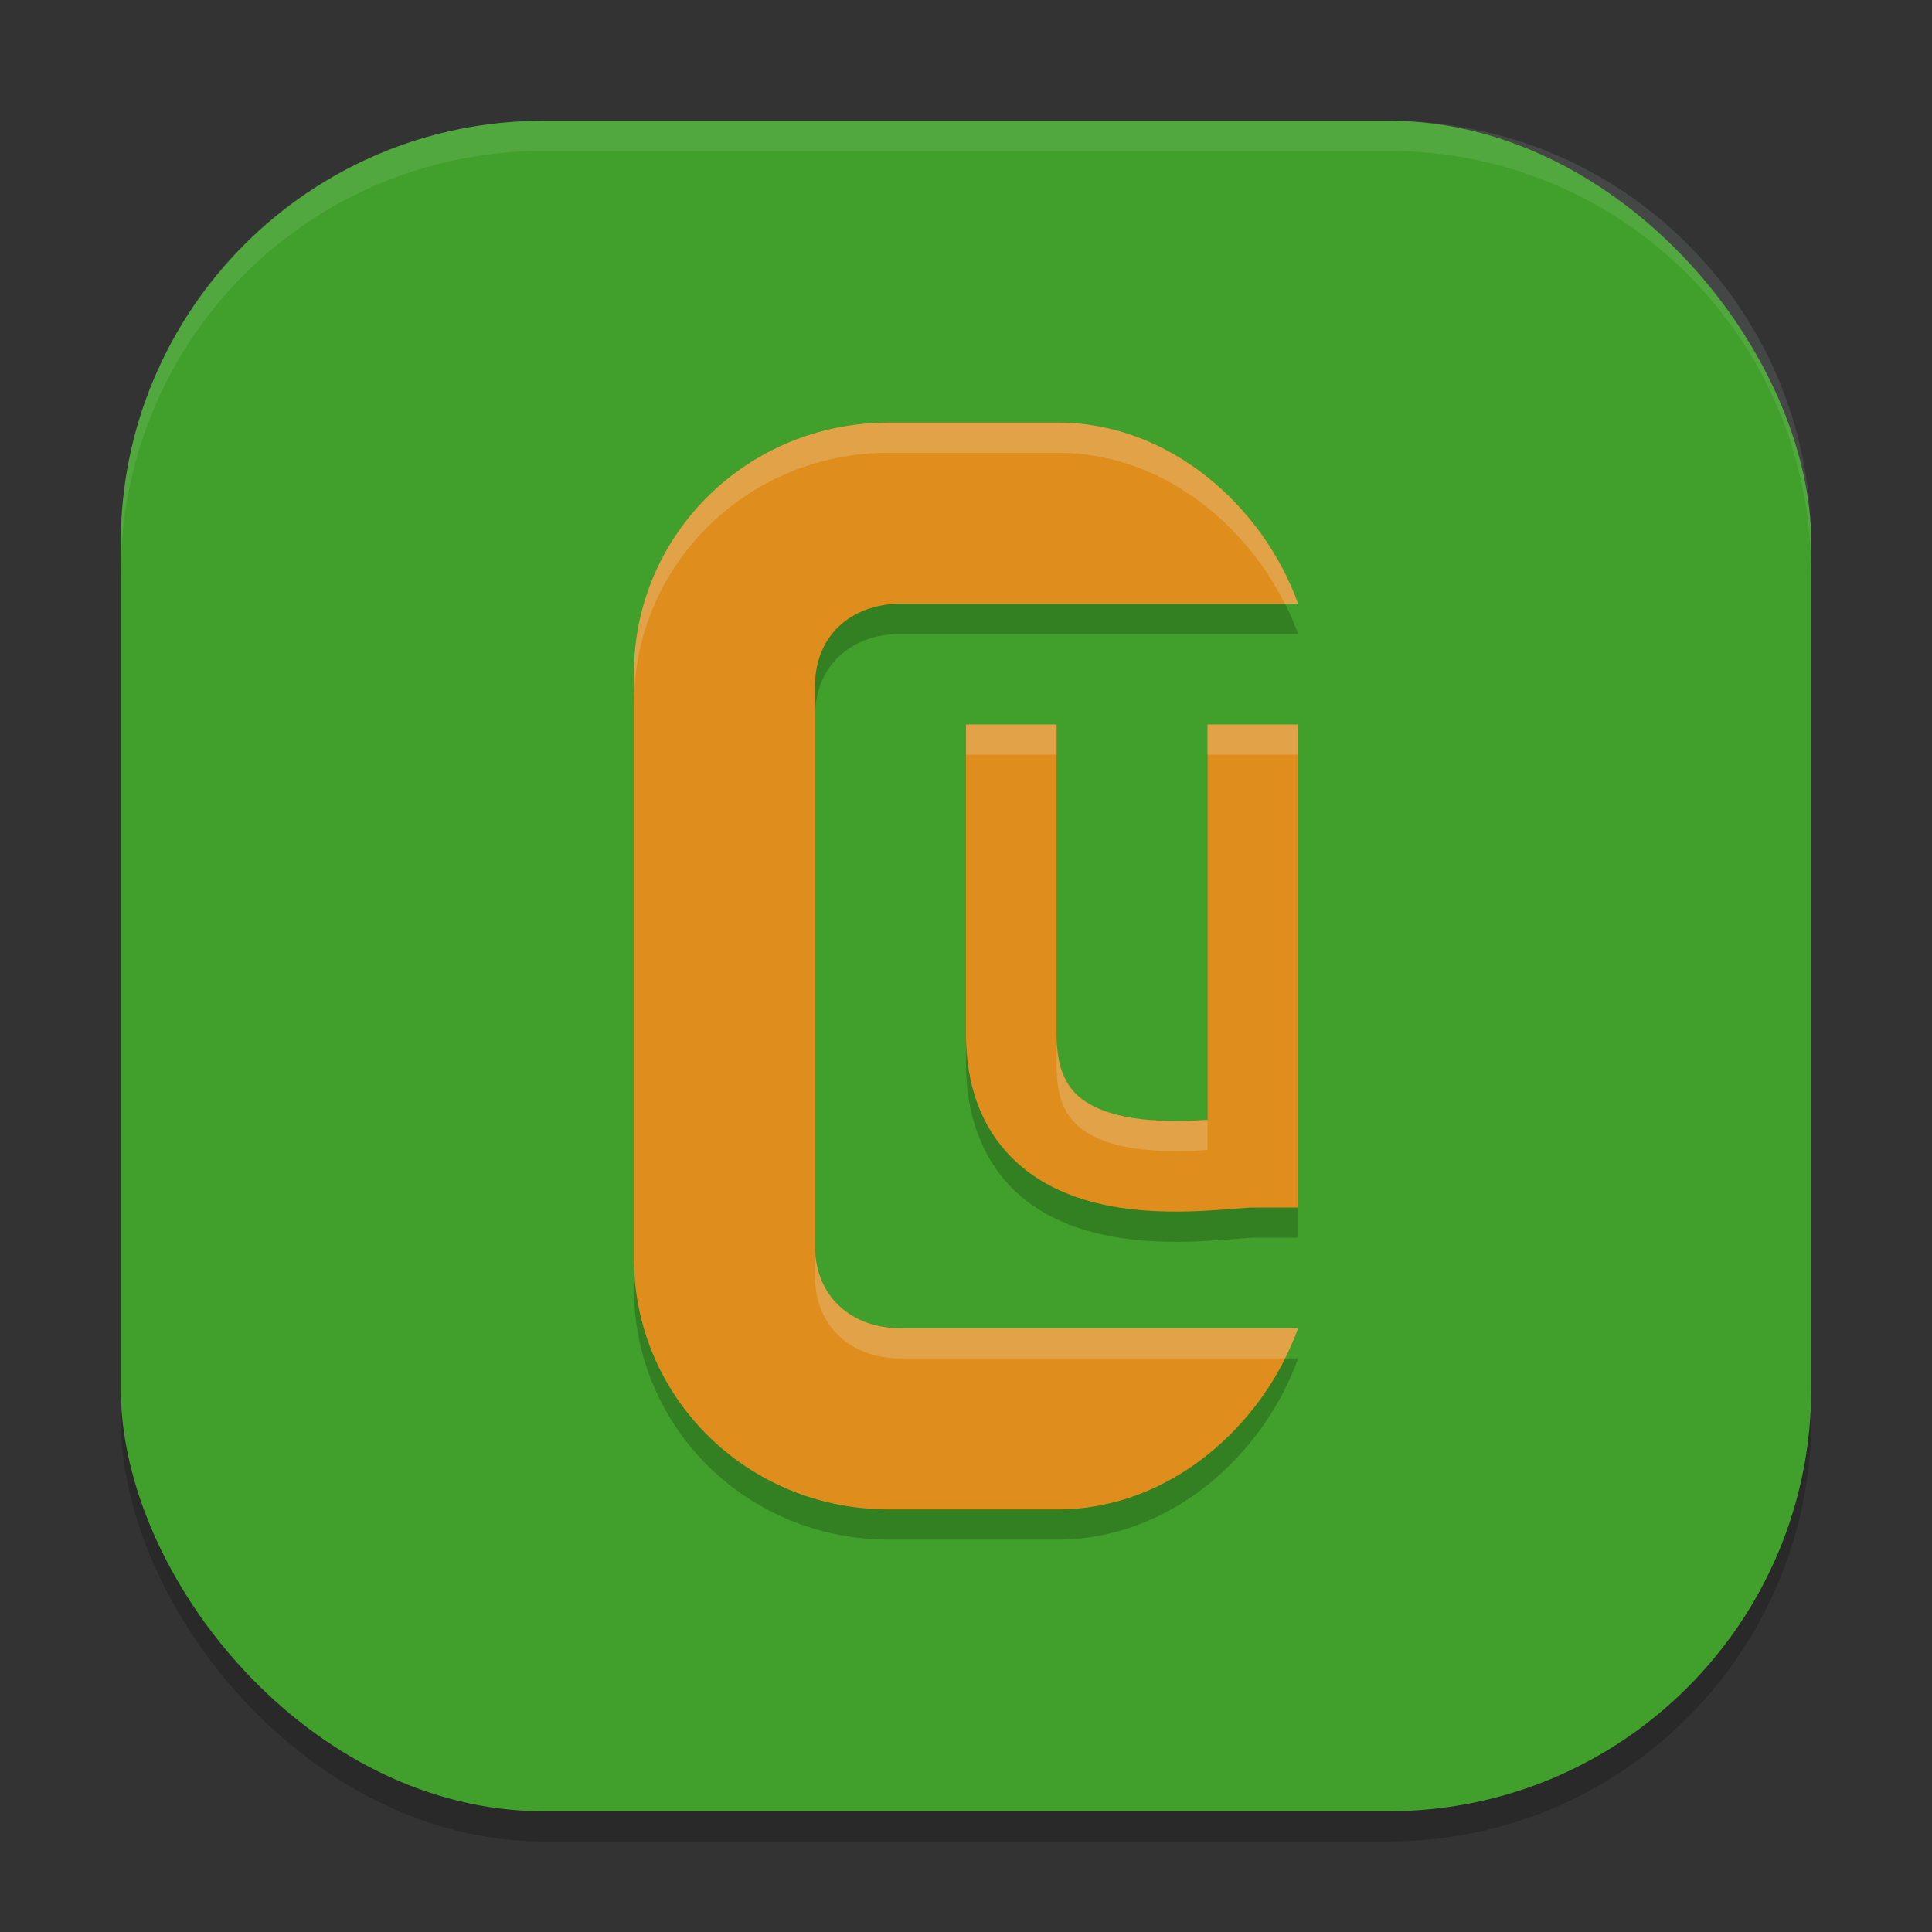 <svg xmlns="http://www.w3.org/2000/svg" width="64" height="64" version="1">
 <rect width="100%" height="100%" fill="#333333" stroke="none"/>
 <rect style="opacity:0.2" width="56" height="56" x="4" y="5" rx="14" ry="14"/>
 <rect style="fill:#40a02b" width="56" height="56" x="4" y="4" rx="14" ry="14"/>
 <path style="opacity:0.2" d="M 29.434,15 C 24.762,15 21,18.706 21,23.309 V 42.691 C 21,47.294 24.762,51 29.434,51 h 5.621 C 38.738,51 41.846,48.23 43,45 h -7.945 -2.41 -2.812 C 28.177,45 27,43.923 27,42.293 V 23.707 C 27,22.077 28.177,21 29.832,21 h 2.812 2.41 H 43 C 41.846,17.77 38.738,15 35.055,15 Z M 32,25 v 10.27 c 0,1.683 0.556,3.1 1.482,4.047 0.926,0.947 2.104,1.395 3.205,1.615 1.101,0.22 2.166,0.224 3.045,0.186 C 40.611,41.078 41.39,41 41.5,41 H 43 V 25 h -3 v 13.094 c -0.144,0.01 -0.242,0.018 -0.4,0.025 -0.751,0.033 -1.598,0.016 -2.324,-0.129 C 36.55,37.845 35.984,37.584 35.627,37.219 35.27,36.853 35,36.356 35,35.27 V 25 Z"/>
 <path style="fill:#df8e1d" d="M 29.433,14 C 24.761,14 21,17.705 21,22.308 V 41.692 C 21,46.295 24.761,50 29.433,50 h 5.622 C 38.739,50 41.846,47.23 43,44 H 35.055 32.644 29.833 C 28.178,44 27,42.922 27,41.292 V 22.708 C 27,21.078 28.178,20 29.833,20 H 32.644 35.055 43 c -1.154,-3.23 -4.261,-6 -7.945,-6 z"/>
 <path style="fill:none;stroke:#df8e1d;stroke-width:3" d="M 33.5,24 V 34.269 C 33.5,39.808 40.115,38.5 41.5,38.5 V 24"/>
 <path style="fill:#eff1f5;opacity:0.1" d="M 18 4 C 10.244 4 4 10.244 4 18 L 4 19 C 4 11.244 10.244 5 18 5 L 46 5 C 53.756 5 60 11.244 60 19 L 60 18 C 60 10.244 53.756 4 46 4 L 18 4 z"/>
 <path style="opacity:0.2;fill:#eff1f5" d="M 29.434 14 C 24.762 14 21 17.706 21 22.309 L 21 23.309 C 21 18.706 24.762 15 29.434 15 L 35.055 15 C 38.35 15 41.173 17.22 42.561 20 L 43 20 C 41.846 16.77 38.738 14 35.055 14 L 29.434 14 z M 32 24 L 32 25 L 35 25 L 35 24 L 32 24 z M 40 24 L 40 25 L 43 25 L 43 24 L 40 24 z M 35 34.27 L 35 35.27 C 35 36.356 35.27 36.853 35.627 37.219 C 35.984 37.584 36.55 37.845 37.275 37.99 C 38.001 38.135 38.848 38.152 39.6 38.119 C 39.758 38.112 39.856 38.104 40 38.094 L 40 37.094 C 39.856 37.104 39.758 37.112 39.6 37.119 C 38.848 37.152 38.001 37.135 37.275 36.99 C 36.55 36.845 35.984 36.584 35.627 36.219 C 35.27 35.853 35 35.356 35 34.27 z M 27 41.293 L 27 42.293 C 27 43.923 28.177 45 29.832 45 L 32.645 45 L 35.055 45 L 42.561 45 C 42.724 44.672 42.878 44.341 43 44 L 35.055 44 L 32.645 44 L 29.832 44 C 28.177 44 27 42.923 27 41.293 z"/>
</svg>
